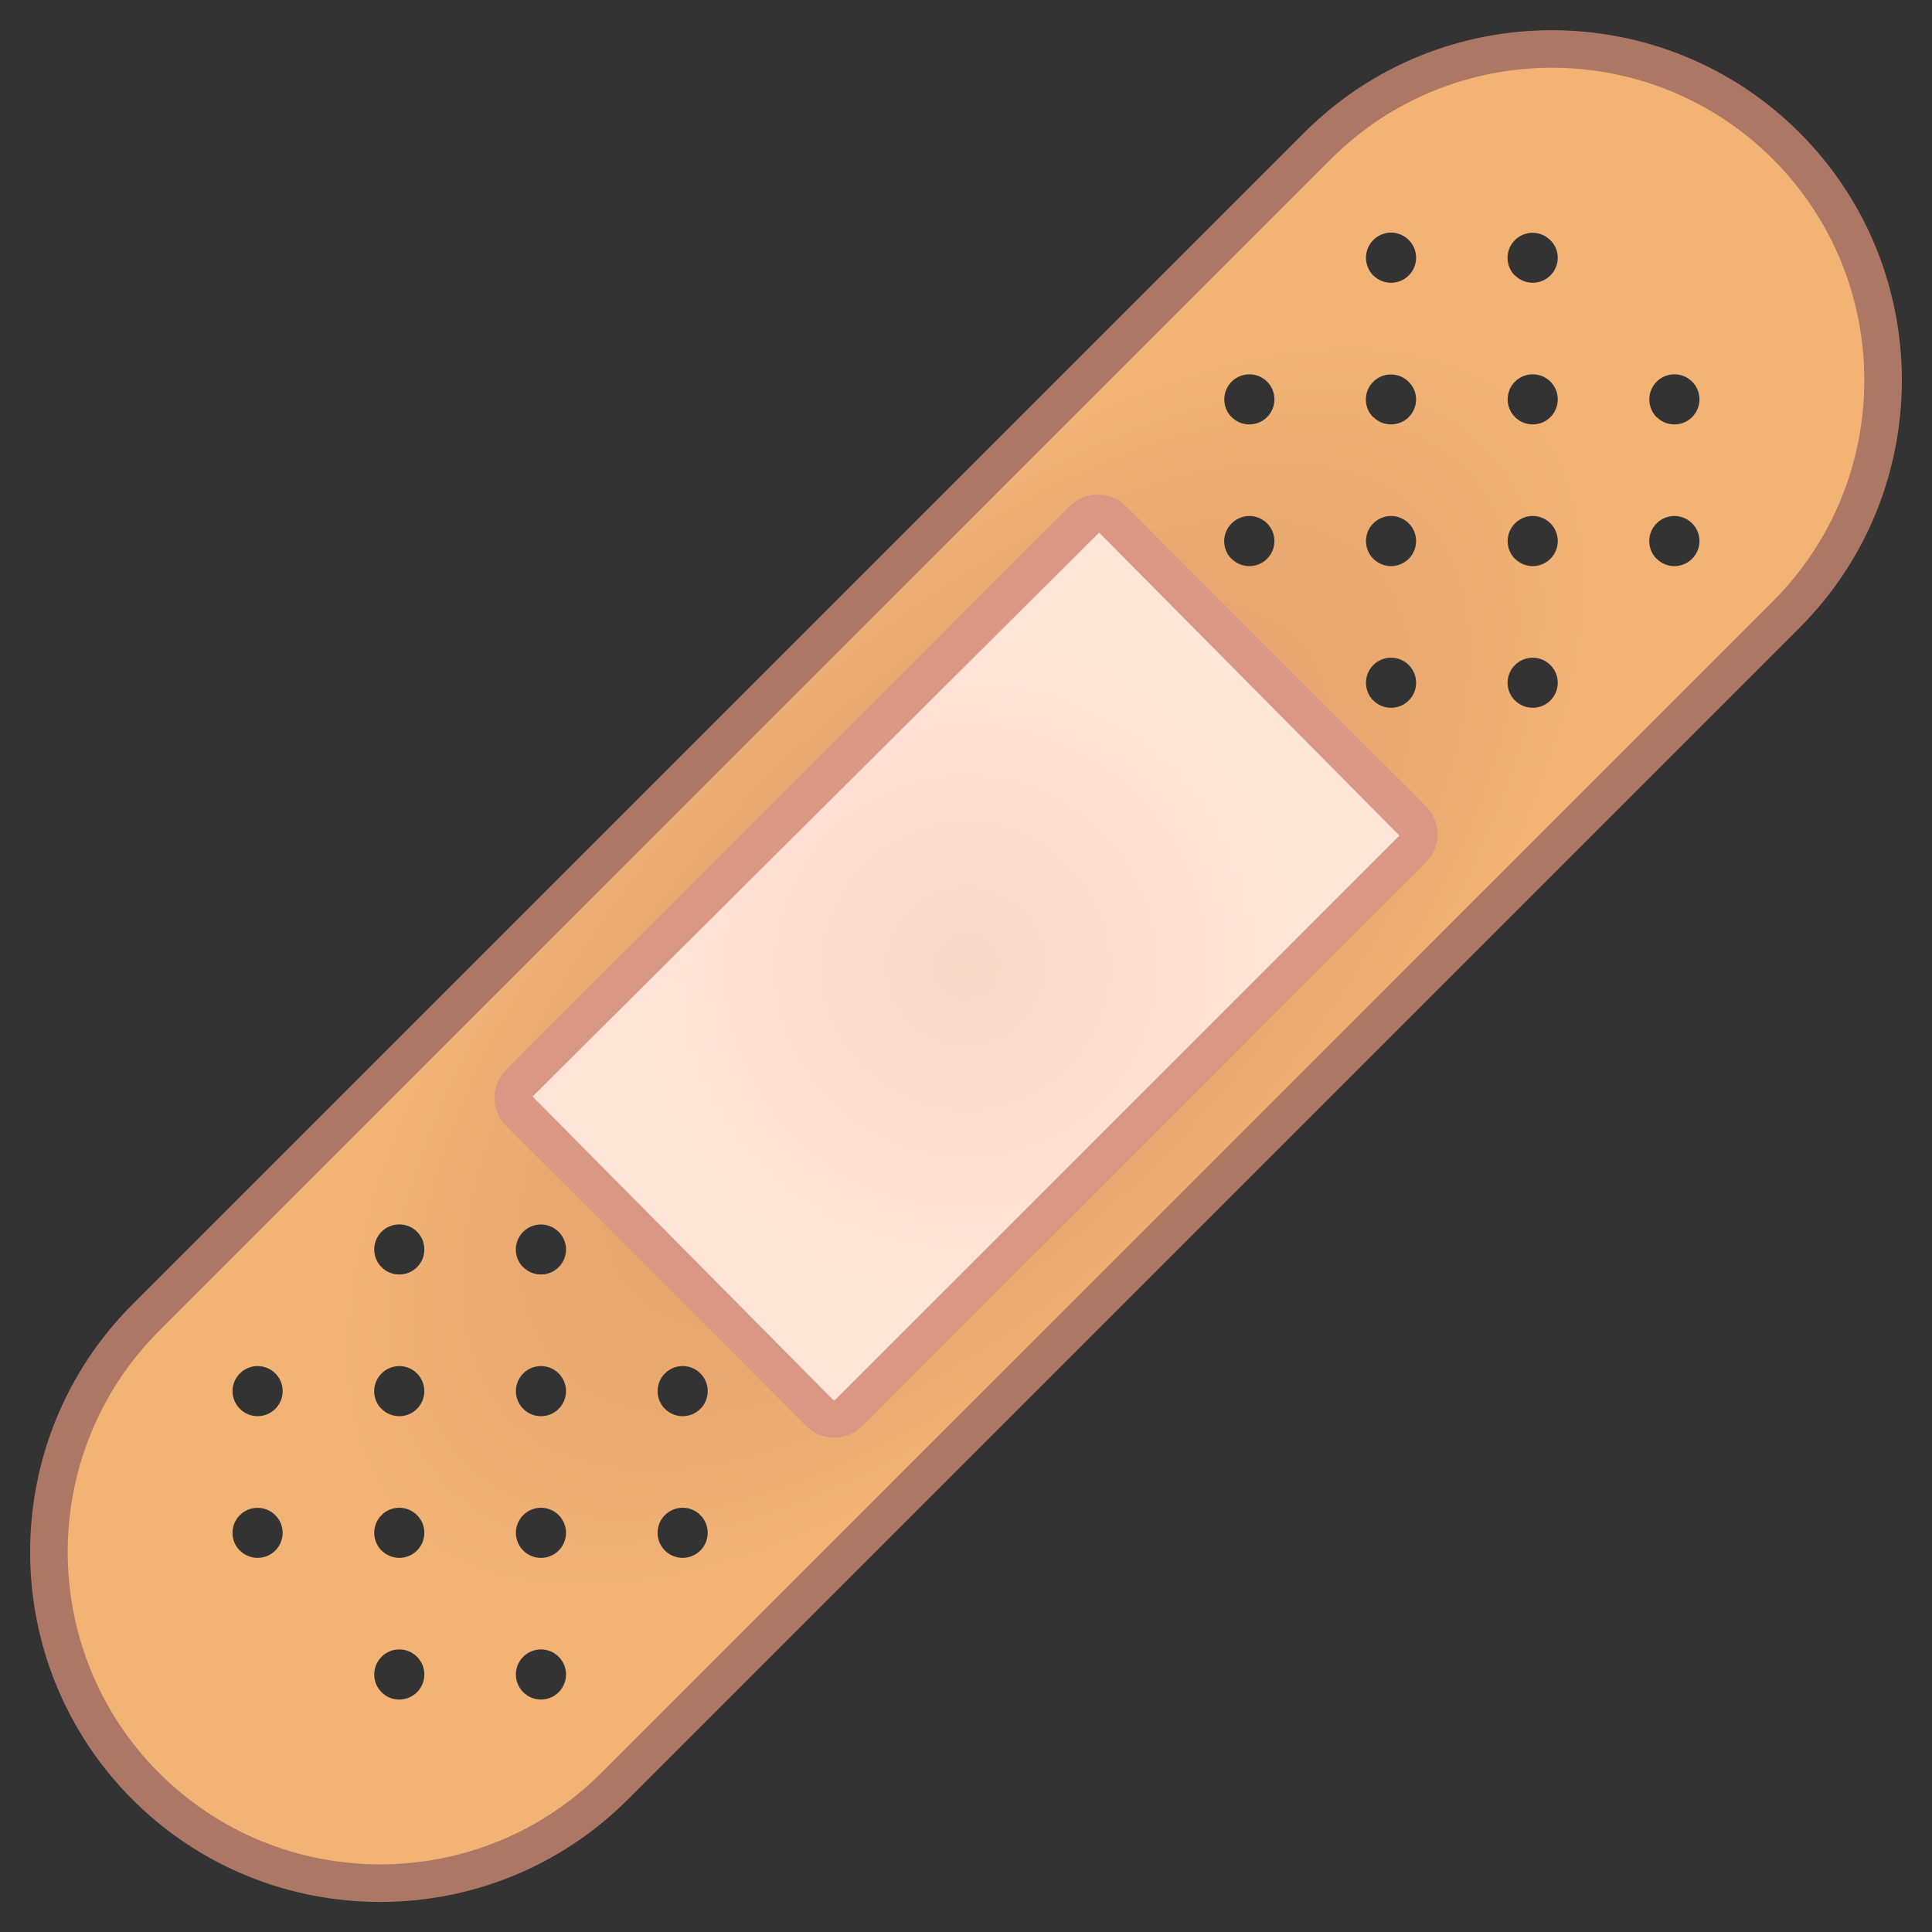 <?xml version="1.0" encoding="UTF-8"?>
<!-- Generated by phantom_svg. -->
<svg width="64px" height="64px" viewBox="0 0 64 64" preserveAspectRatio="none" xmlns:dc="http://purl.org/dc/elements/1.1/" xmlns:cc="http://creativecommons.org/ns#" xmlns:rdf="http://www.w3.org/1999/02/22-rdf-syntax-ns#" xmlns:svg="http://www.w3.org/2000/svg" xmlns="http://www.w3.org/2000/svg" xmlns:sodipodi="http://sodipodi.sourceforge.net/DTD/sodipodi-0.dtd" xmlns:inkscape="http://www.inkscape.org/namespaces/inkscape" version="1.1">
  <rect x="0" y="0" width="64" height="64" fill="#333333" stroke="none"/>
  <defs id="defs39"/>
  <sodipodi:namedview pagecolor="#ffffff" bordercolor="#666666" borderopacity="1" objecttolerance="10" gridtolerance="10" guidetolerance="10" inkscape:pageopacity="0" inkscape:pageshadow="2" inkscape:window-width="1920" inkscape:window-height="1043" id="namedview37" showgrid="false" inkscape:zoom="3.6875" inkscape:cx="-29.152542" inkscape:cy="32" inkscape:window-x="0" inkscape:window-y="0" inkscape:window-maximized="1" inkscape:current-layer="レイヤー_1"/>
  <g id="g3" transform="matrix(0.88,0.88,-0.88,0.88,32,-24.317)">
    <radialGradient id='SVGID_1_' cx='32' cy='32' r='10.251' gradientTransform='matrix(1,0,0,2.076,0,-34.421)' gradientUnits='userSpaceOnUse'>
      <stop offset='0' style='stop-color:#DB9565' id='stop6'/>
      <stop offset='1' style='stop-color:#F2B375' id='stop8'/>
    </radialGradient>
    <path style='fill:url(#SVGID_1_)' d='m 32,1.125 c -4.872,0 -8.821,3.949 -8.821,8.821 l 0,44.107 c 0,4.872 3.949,8.821 8.821,8.821 4.872,0 8.821,-3.95 8.821,-8.821 l 0,-44.107 C 40.821,5.074 36.872,1.125 32,1.125 Z M 26.667,54 C 26.298,54 26,53.702 26,53.333 c 0,-0.368 0.298,-0.667 0.667,-0.667 0.368,0 0.667,0.299 0.667,0.667 C 27.333,53.702 27.035,54 26.667,54 Z m 0,-5.333 C 26.298,48.667 26,48.368 26,48 c 0,-0.368 0.298,-0.667 0.667,-0.667 0.368,0 0.667,0.298 0.667,0.667 0,0.368 -0.298,0.667 -0.667,0.667 z m 0,-5.333 C 26.298,43.333 26,43.035 26,42.667 26,42.298 26.298,42 26.667,42 c 0.368,0 0.667,0.298 0.667,0.667 0,0.368 -0.298,0.667 -0.667,0.667 z m 0,-5.333 C 26.298,38 26,37.702 26,37.333 c 0,-0.368 0.298,-0.667 0.667,-0.667 0.368,0 0.667,0.299 0.667,0.667 C 27.333,37.702 27.035,38 26.667,38 Z m 0,-5.333 C 26.298,32.667 26,32.368 26,32 c 0,-0.368 0.298,-0.667 0.667,-0.667 0.368,0 0.667,0.298 0.667,0.667 0,0.368 -0.298,0.667 -0.667,0.667 z m 0,-5.333 C 26.298,27.333 26,27.035 26,26.667 26,26.298 26.298,26 26.667,26 c 0.368,0 0.667,0.298 0.667,0.667 0,0.368 -0.298,0.667 -0.667,0.667 z m 0,-5.333 C 26.298,22 26,21.702 26,21.333 c 0,-0.368 0.298,-0.667 0.667,-0.667 0.368,0 0.667,0.299 0.667,0.667 C 27.333,21.702 27.035,22 26.667,22 Z m 0,-5.333 C 26.298,16.667 26,16.368 26,16 c 0,-0.368 0.298,-0.667 0.667,-0.667 0.368,0 0.667,0.298 0.667,0.667 0,0.368 -0.298,0.667 -0.667,0.667 z m 0,-5.333 C 26.298,11.333 26,11.035 26,10.667 26,10.298 26.298,10 26.667,10 c 0.368,0 0.667,0.298 0.667,0.667 0,0.368 -0.298,0.667 -0.667,0.667 z m 2.667,45.333 c -0.368,0 -0.667,-0.298 -0.667,-0.667 0,-0.368 0.298,-0.667 0.667,-0.667 C 29.702,55.333 30,55.632 30,56 c 0,0.368 -0.298,0.667 -0.667,0.667 z m 0,-5.333 c -0.368,0 -0.667,-0.298 -0.667,-0.667 C 28.667,50.298 28.965,50 29.333,50 29.702,50 30,50.298 30,50.667 c 0,0.368 -0.298,0.667 -0.667,0.667 z m 0,-5.333 c -0.368,0 -0.667,-0.298 -0.667,-0.667 0,-0.368 0.298,-0.667 0.667,-0.667 C 29.702,44.667 30,44.965 30,45.333 30,45.702 29.702,46 29.333,46 Z m 0,-5.333 c -0.368,0 -0.667,-0.298 -0.667,-0.667 0,-0.368 0.298,-0.667 0.667,-0.667 C 29.702,39.333 30,39.632 30,40 c 0,0.368 -0.298,0.667 -0.667,0.667 z m 0,-5.333 c -0.368,0 -0.667,-0.298 -0.667,-0.667 C 28.667,34.298 28.965,34 29.333,34 29.702,34 30,34.298 30,34.667 c 0,0.368 -0.298,0.667 -0.667,0.667 z m 0,-5.333 c -0.368,0 -0.667,-0.298 -0.667,-0.667 0,-0.368 0.298,-0.667 0.667,-0.667 C 29.702,28.667 30,28.965 30,29.333 30,29.702 29.702,30 29.333,30 Z m 0,-5.333 c -0.368,0 -0.667,-0.298 -0.667,-0.667 0,-0.368 0.298,-0.667 0.667,-0.667 C 29.702,23.333 30,23.632 30,24 c 0,0.368 -0.298,0.667 -0.667,0.667 z m 0,-5.333 c -0.368,0 -0.667,-0.298 -0.667,-0.667 C 28.667,18.298 28.965,18 29.333,18 29.702,18 30,18.298 30,18.667 c 0,0.368 -0.298,0.667 -0.667,0.667 z m 0,-5.333 c -0.368,0 -0.667,-0.298 -0.667,-0.667 0,-0.368 0.298,-0.667 0.667,-0.667 C 29.702,12.667 30,12.965 30,13.333 30,13.702 29.702,14 29.333,14 Z m 0,-5.333 c -0.368,0 -0.667,-0.299 -0.667,-0.667 0,-0.368 0.298,-0.667 0.667,-0.667 C 29.702,7.333 30,7.632 30,8 30,8.368 29.702,8.667 29.333,8.667 Z M 32,54 c -0.368,0 -0.667,-0.298 -0.667,-0.667 0,-0.368 0.299,-0.667 0.667,-0.667 0.368,0 0.667,0.299 0.667,0.667 C 32.667,53.702 32.368,54 32,54 Z m 0,-5.333 c -0.368,0 -0.667,-0.298 -0.667,-0.667 0,-0.368 0.299,-0.667 0.667,-0.667 0.368,0 0.667,0.298 0.667,0.667 0,0.368 -0.299,0.667 -0.667,0.667 z m 0,-5.333 c -0.368,0 -0.667,-0.298 -0.667,-0.667 C 31.333,42.298 31.632,42 32,42 c 0.368,0 0.667,0.298 0.667,0.667 0,0.368 -0.299,0.667 -0.667,0.667 z M 32,38 c -0.368,0 -0.667,-0.298 -0.667,-0.667 0,-0.368 0.299,-0.667 0.667,-0.667 0.368,0 0.667,0.299 0.667,0.667 C 32.667,37.702 32.368,38 32,38 Z m 0,-5.333 c -0.368,0 -0.667,-0.298 -0.667,-0.667 0,-0.368 0.299,-0.667 0.667,-0.667 0.368,0 0.667,0.298 0.667,0.667 0,0.368 -0.299,0.667 -0.667,0.667 z m 0,-5.333 c -0.368,0 -0.667,-0.298 -0.667,-0.667 C 31.333,26.298 31.632,26 32,26 c 0.368,0 0.667,0.298 0.667,0.667 0,0.368 -0.299,0.667 -0.667,0.667 z M 32,22 c -0.368,0 -0.667,-0.298 -0.667,-0.667 0,-0.368 0.299,-0.667 0.667,-0.667 0.368,0 0.667,0.299 0.667,0.667 C 32.667,21.702 32.368,22 32,22 Z m 0,-5.333 c -0.368,0 -0.667,-0.298 -0.667,-0.667 0,-0.368 0.299,-0.667 0.667,-0.667 0.368,0 0.667,0.298 0.667,0.667 0,0.368 -0.299,0.667 -0.667,0.667 z m 0,-5.333 c -0.368,0 -0.667,-0.298 -0.667,-0.667 C 31.333,10.298 31.632,10 32,10 c 0.368,0 0.667,0.298 0.667,0.667 0,0.368 -0.299,0.667 -0.667,0.667 z m 2.667,45.333 C 34.298,56.667 34,56.368 34,56 c 0,-0.368 0.298,-0.667 0.667,-0.667 0.368,0 0.667,0.298 0.667,0.667 0,0.368 -0.298,0.667 -0.667,0.667 z m 0,-5.333 C 34.298,51.333 34,51.035 34,50.667 34,50.298 34.298,50 34.667,50 c 0.368,0 0.667,0.298 0.667,0.667 0,0.368 -0.298,0.667 -0.667,0.667 z m 0,-5.333 C 34.298,46 34,45.702 34,45.333 c 0,-0.368 0.298,-0.667 0.667,-0.667 0.368,0 0.667,0.299 0.667,0.667 C 35.333,45.702 35.035,46 34.667,46 Z m 0,-5.333 C 34.298,40.667 34,40.368 34,40 c 0,-0.368 0.298,-0.667 0.667,-0.667 0.368,0 0.667,0.298 0.667,0.667 0,0.368 -0.298,0.667 -0.667,0.667 z m 0,-5.333 C 34.298,35.333 34,35.035 34,34.667 34,34.298 34.298,34 34.667,34 c 0.368,0 0.667,0.298 0.667,0.667 0,0.368 -0.298,0.667 -0.667,0.667 z m 0,-5.333 C 34.298,30 34,29.702 34,29.333 c 0,-0.368 0.298,-0.667 0.667,-0.667 0.368,0 0.667,0.299 0.667,0.667 C 35.333,29.702 35.035,30 34.667,30 Z m 0,-5.333 C 34.298,24.667 34,24.368 34,24 c 0,-0.368 0.298,-0.667 0.667,-0.667 0.368,0 0.667,0.298 0.667,0.667 0,0.368 -0.298,0.667 -0.667,0.667 z m 0,-5.333 C 34.298,19.333 34,19.035 34,18.667 34,18.298 34.298,18 34.667,18 c 0.368,0 0.667,0.298 0.667,0.667 0,0.368 -0.298,0.667 -0.667,0.667 z m 0,-5.333 C 34.298,14 34,13.702 34,13.333 c 0,-0.368 0.298,-0.667 0.667,-0.667 0.368,0 0.667,0.299 0.667,0.667 C 35.333,13.702 35.035,14 34.667,14 Z m 0,-5.333 C 34.298,8.667 34,8.368 34,8 c 0,-0.368 0.298,-0.667 0.667,-0.667 0.368,0 0.667,0.299 0.667,0.667 0,0.368 -0.298,0.667 -0.667,0.667 z M 37.333,54 c -0.368,0 -0.667,-0.298 -0.667,-0.667 0,-0.368 0.298,-0.667 0.667,-0.667 C 37.702,52.667 38,52.965 38,53.333 38,53.702 37.702,54 37.333,54 Z m 0,-5.333 c -0.368,0 -0.667,-0.298 -0.667,-0.667 0,-0.368 0.298,-0.667 0.667,-0.667 C 37.702,47.333 38,47.632 38,48 c 0,0.368 -0.298,0.667 -0.667,0.667 z m 0,-5.333 c -0.368,0 -0.667,-0.298 -0.667,-0.667 C 36.667,42.298 36.965,42 37.333,42 37.702,42 38,42.298 38,42.667 c 0,0.368 -0.298,0.667 -0.667,0.667 z m 0,-5.333 c -0.368,0 -0.667,-0.298 -0.667,-0.667 0,-0.368 0.298,-0.667 0.667,-0.667 C 37.702,36.667 38,36.965 38,37.333 38,37.702 37.702,38 37.333,38 Z m 0,-5.333 c -0.368,0 -0.667,-0.298 -0.667,-0.667 0,-0.368 0.298,-0.667 0.667,-0.667 C 37.702,31.333 38,31.632 38,32 c 0,0.368 -0.298,0.667 -0.667,0.667 z m 0,-5.333 c -0.368,0 -0.667,-0.298 -0.667,-0.667 C 36.667,26.298 36.965,26 37.333,26 37.702,26 38,26.298 38,26.667 c 0,0.368 -0.298,0.667 -0.667,0.667 z m 0,-5.333 c -0.368,0 -0.667,-0.298 -0.667,-0.667 0,-0.368 0.298,-0.667 0.667,-0.667 C 37.702,20.667 38,20.965 38,21.333 38,21.702 37.702,22 37.333,22 Z m 0,-5.333 c -0.368,0 -0.667,-0.298 -0.667,-0.667 0,-0.368 0.298,-0.667 0.667,-0.667 C 37.702,15.333 38,15.632 38,16 c 0,0.368 -0.298,0.667 -0.667,0.667 z m 0,-5.333 c -0.368,0 -0.667,-0.298 -0.667,-0.667 C 36.667,10.298 36.965,10 37.333,10 37.702,10 38,10.298 38,10.667 c 0,0.368 -0.298,0.667 -0.667,0.667 z' id='path10' inkscape:connector-curvature='0'/>
    <g id='g12'>
      <radialGradient id='SVGID_2_' cx='32' cy='32' r='9.031' gradientUnits='userSpaceOnUse'>
        <stop offset='0' style='stop-color:#F8D7C9' id='stop15'/>
        <stop offset='1' style='stop-color:#FFE6D9' id='stop17'/>
      </radialGradient>
      <path style='fill:url(#SVGID_2_)' d='m 37.651,20.835 -11.302,0 c -0.304,0 -0.551,0.247 -0.551,0.551 l 0,21.227 c 0,0.304 0.247,0.551 0.551,0.551 l 11.302,0 c 0.304,0 0.551,-0.247 0.551,-0.551 l 0,-21.227 c 0,-0.305 -0.247,-0.551 -0.551,-0.551 z' id='path19' inkscape:connector-curvature='0'/>
      <path style='fill:#d99784' d='m 37.651,43.665 -11.303,0 c -0.58,0 -1.051,-0.472 -1.051,-1.052 l 0,-21.227 c 0,-0.58 0.472,-1.051 1.051,-1.051 l 11.303,0 c 0.579,0 1.051,0.472 1.051,1.051 l 0,21.227 c 0,0.58 -0.472,1.052 -1.051,1.052 z m -11.303,-22.33 -0.051,21.278 11.354,0.052 c 0.028,0 0.051,-0.022 0.051,-0.052 l 0,-21.227 -11.354,-0.051 z' id='path21' inkscape:connector-curvature='0'/>
    </g>
    <path style='fill:#ad7766' d='m 32,63.375 c -5.14,0 -9.321,-4.182 -9.321,-9.321 l 0,-44.107 C 22.679,4.807 26.86,0.625 32,0.625 c 5.14,0 9.321,4.182 9.321,9.321 l 0,44.107 C 41.321,59.193 37.14,63.375 32,63.375 Z m 0,-61.75 c -4.588,0 -8.321,3.733 -8.321,8.321 l 0,44.107 c 0,4.588 3.733,8.321 8.321,8.321 4.588,0 8.321,-3.733 8.321,-8.321 l 0,-44.107 C 40.321,5.358 36.588,1.625 32,1.625 Z' id='path23' inkscape:connector-curvature='0'/>
  </g>
  <g id="g25"/>
  <g id="g27"/>
  <g id="g29"/>
  <g id="g31"/>
  <g id="g33"/>
  <g id="g35"/>
</svg>
